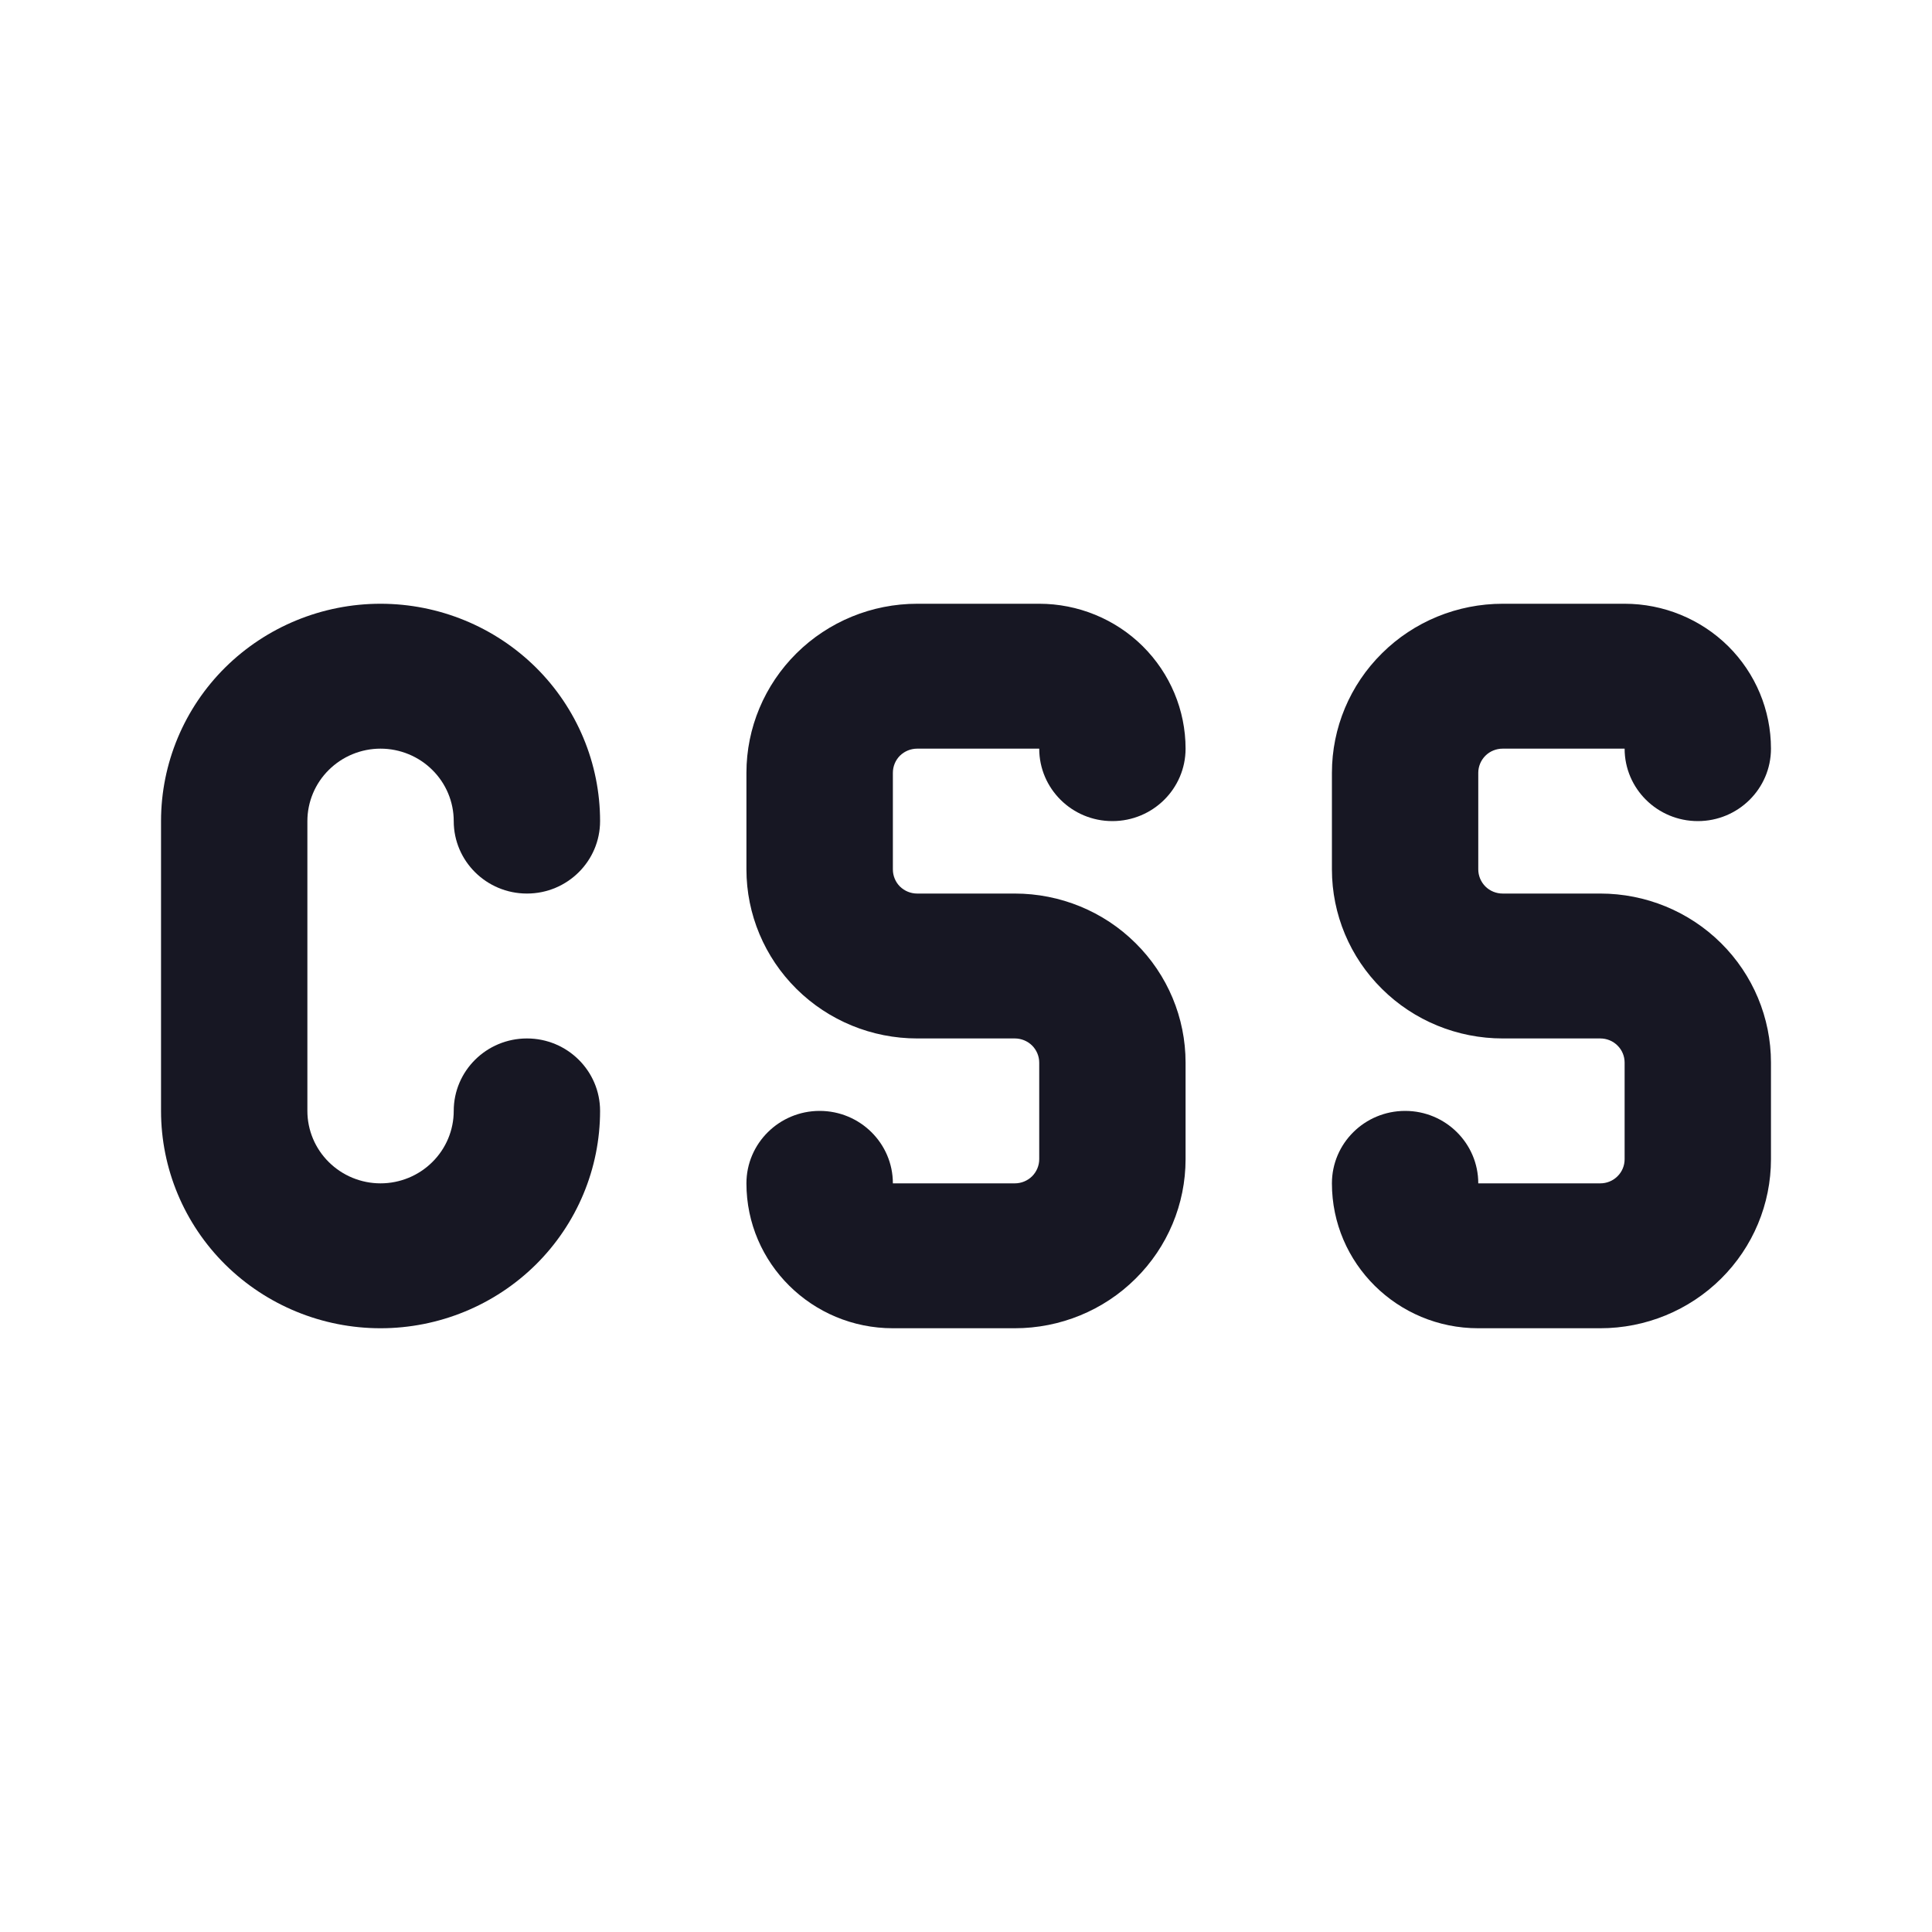 <svg width="20" height="20" viewBox="0 0 20 20" fill="none" xmlns="http://www.w3.org/2000/svg">
<path fill-rule="evenodd" clip-rule="evenodd" d="M2.332 6.909C2.759 6.487 3.337 6.25 3.939 6.25C4.542 6.25 5.12 6.487 5.547 6.909C5.973 7.331 6.212 7.903 6.212 8.5C6.212 8.914 5.873 9.25 5.455 9.25C5.036 9.25 4.697 8.914 4.697 8.5C4.697 8.301 4.617 8.11 4.475 7.97C4.333 7.829 4.14 7.75 3.939 7.75C3.739 7.75 3.546 7.829 3.404 7.97C3.262 8.11 3.182 8.301 3.182 8.5V11.5C3.182 11.699 3.262 11.89 3.404 12.03C3.546 12.171 3.739 12.25 3.939 12.25C4.14 12.25 4.333 12.171 4.475 12.03C4.617 11.89 4.697 11.699 4.697 11.5C4.697 11.086 5.036 10.75 5.455 10.75C5.873 10.75 6.212 11.086 6.212 11.5C6.212 12.097 5.973 12.669 5.547 13.091C5.12 13.513 4.542 13.75 3.939 13.75C3.337 13.75 2.759 13.513 2.332 13.091C1.906 12.669 1.667 12.097 1.667 11.5V8.5C1.667 7.903 1.906 7.331 2.332 6.909Z" fill="#171723"/>
<path fill-rule="evenodd" clip-rule="evenodd" d="M9.495 7.75C9.428 7.75 9.364 7.776 9.316 7.823C9.269 7.87 9.243 7.934 9.243 8V9C9.243 9.066 9.269 9.13 9.316 9.177C9.364 9.224 9.428 9.25 9.495 9.25H10.505C10.974 9.25 11.424 9.434 11.755 9.763C12.087 10.091 12.273 10.536 12.273 11V12C12.273 12.464 12.087 12.909 11.755 13.237C11.424 13.566 10.974 13.75 10.505 13.75H9.243C8.406 13.75 7.727 13.078 7.727 12.25C7.727 11.836 8.067 11.5 8.485 11.5C8.903 11.5 9.243 11.836 9.243 12.25H10.505C10.572 12.25 10.636 12.224 10.684 12.177C10.731 12.13 10.758 12.066 10.758 12V11C10.758 10.934 10.731 10.87 10.684 10.823C10.636 10.776 10.572 10.75 10.505 10.75H9.495C9.026 10.75 8.577 10.566 8.245 10.237C7.914 9.909 7.727 9.464 7.727 9V8C7.727 7.536 7.914 7.091 8.245 6.763C8.577 6.434 9.026 6.25 9.495 6.25H10.758C11.159 6.25 11.545 6.408 11.829 6.689C12.113 6.971 12.273 7.352 12.273 7.75C12.273 8.164 11.934 8.5 11.515 8.5C11.097 8.5 10.758 8.164 10.758 7.75H9.495Z" fill="#171723"/>
<path fill-rule="evenodd" clip-rule="evenodd" d="M15.556 7.75C15.489 7.75 15.424 7.776 15.377 7.823C15.33 7.87 15.303 7.934 15.303 8V9C15.303 9.066 15.33 9.13 15.377 9.177C15.424 9.224 15.489 9.25 15.556 9.25H16.566C17.035 9.25 17.484 9.434 17.816 9.763C18.147 10.091 18.333 10.536 18.333 11V12C18.333 12.464 18.147 12.909 17.816 13.237C17.484 13.566 17.035 13.75 16.566 13.75H15.303C14.466 13.75 13.788 13.078 13.788 12.25C13.788 11.836 14.127 11.5 14.546 11.5C14.964 11.5 15.303 11.836 15.303 12.25H16.566C16.633 12.25 16.697 12.224 16.744 12.177C16.792 12.13 16.818 12.066 16.818 12V11C16.818 10.934 16.792 10.87 16.744 10.823C16.697 10.776 16.633 10.75 16.566 10.75H15.556C15.087 10.75 14.637 10.566 14.306 10.237C13.974 9.909 13.788 9.464 13.788 9V8C13.788 7.536 13.974 7.091 14.306 6.763C14.637 6.434 15.087 6.25 15.556 6.25H16.818C17.22 6.25 17.605 6.408 17.89 6.689C18.174 6.971 18.333 7.352 18.333 7.75C18.333 8.164 17.994 8.5 17.576 8.5C17.157 8.5 16.818 8.164 16.818 7.75L15.556 7.75Z" fill="#171723"/>
</svg>
